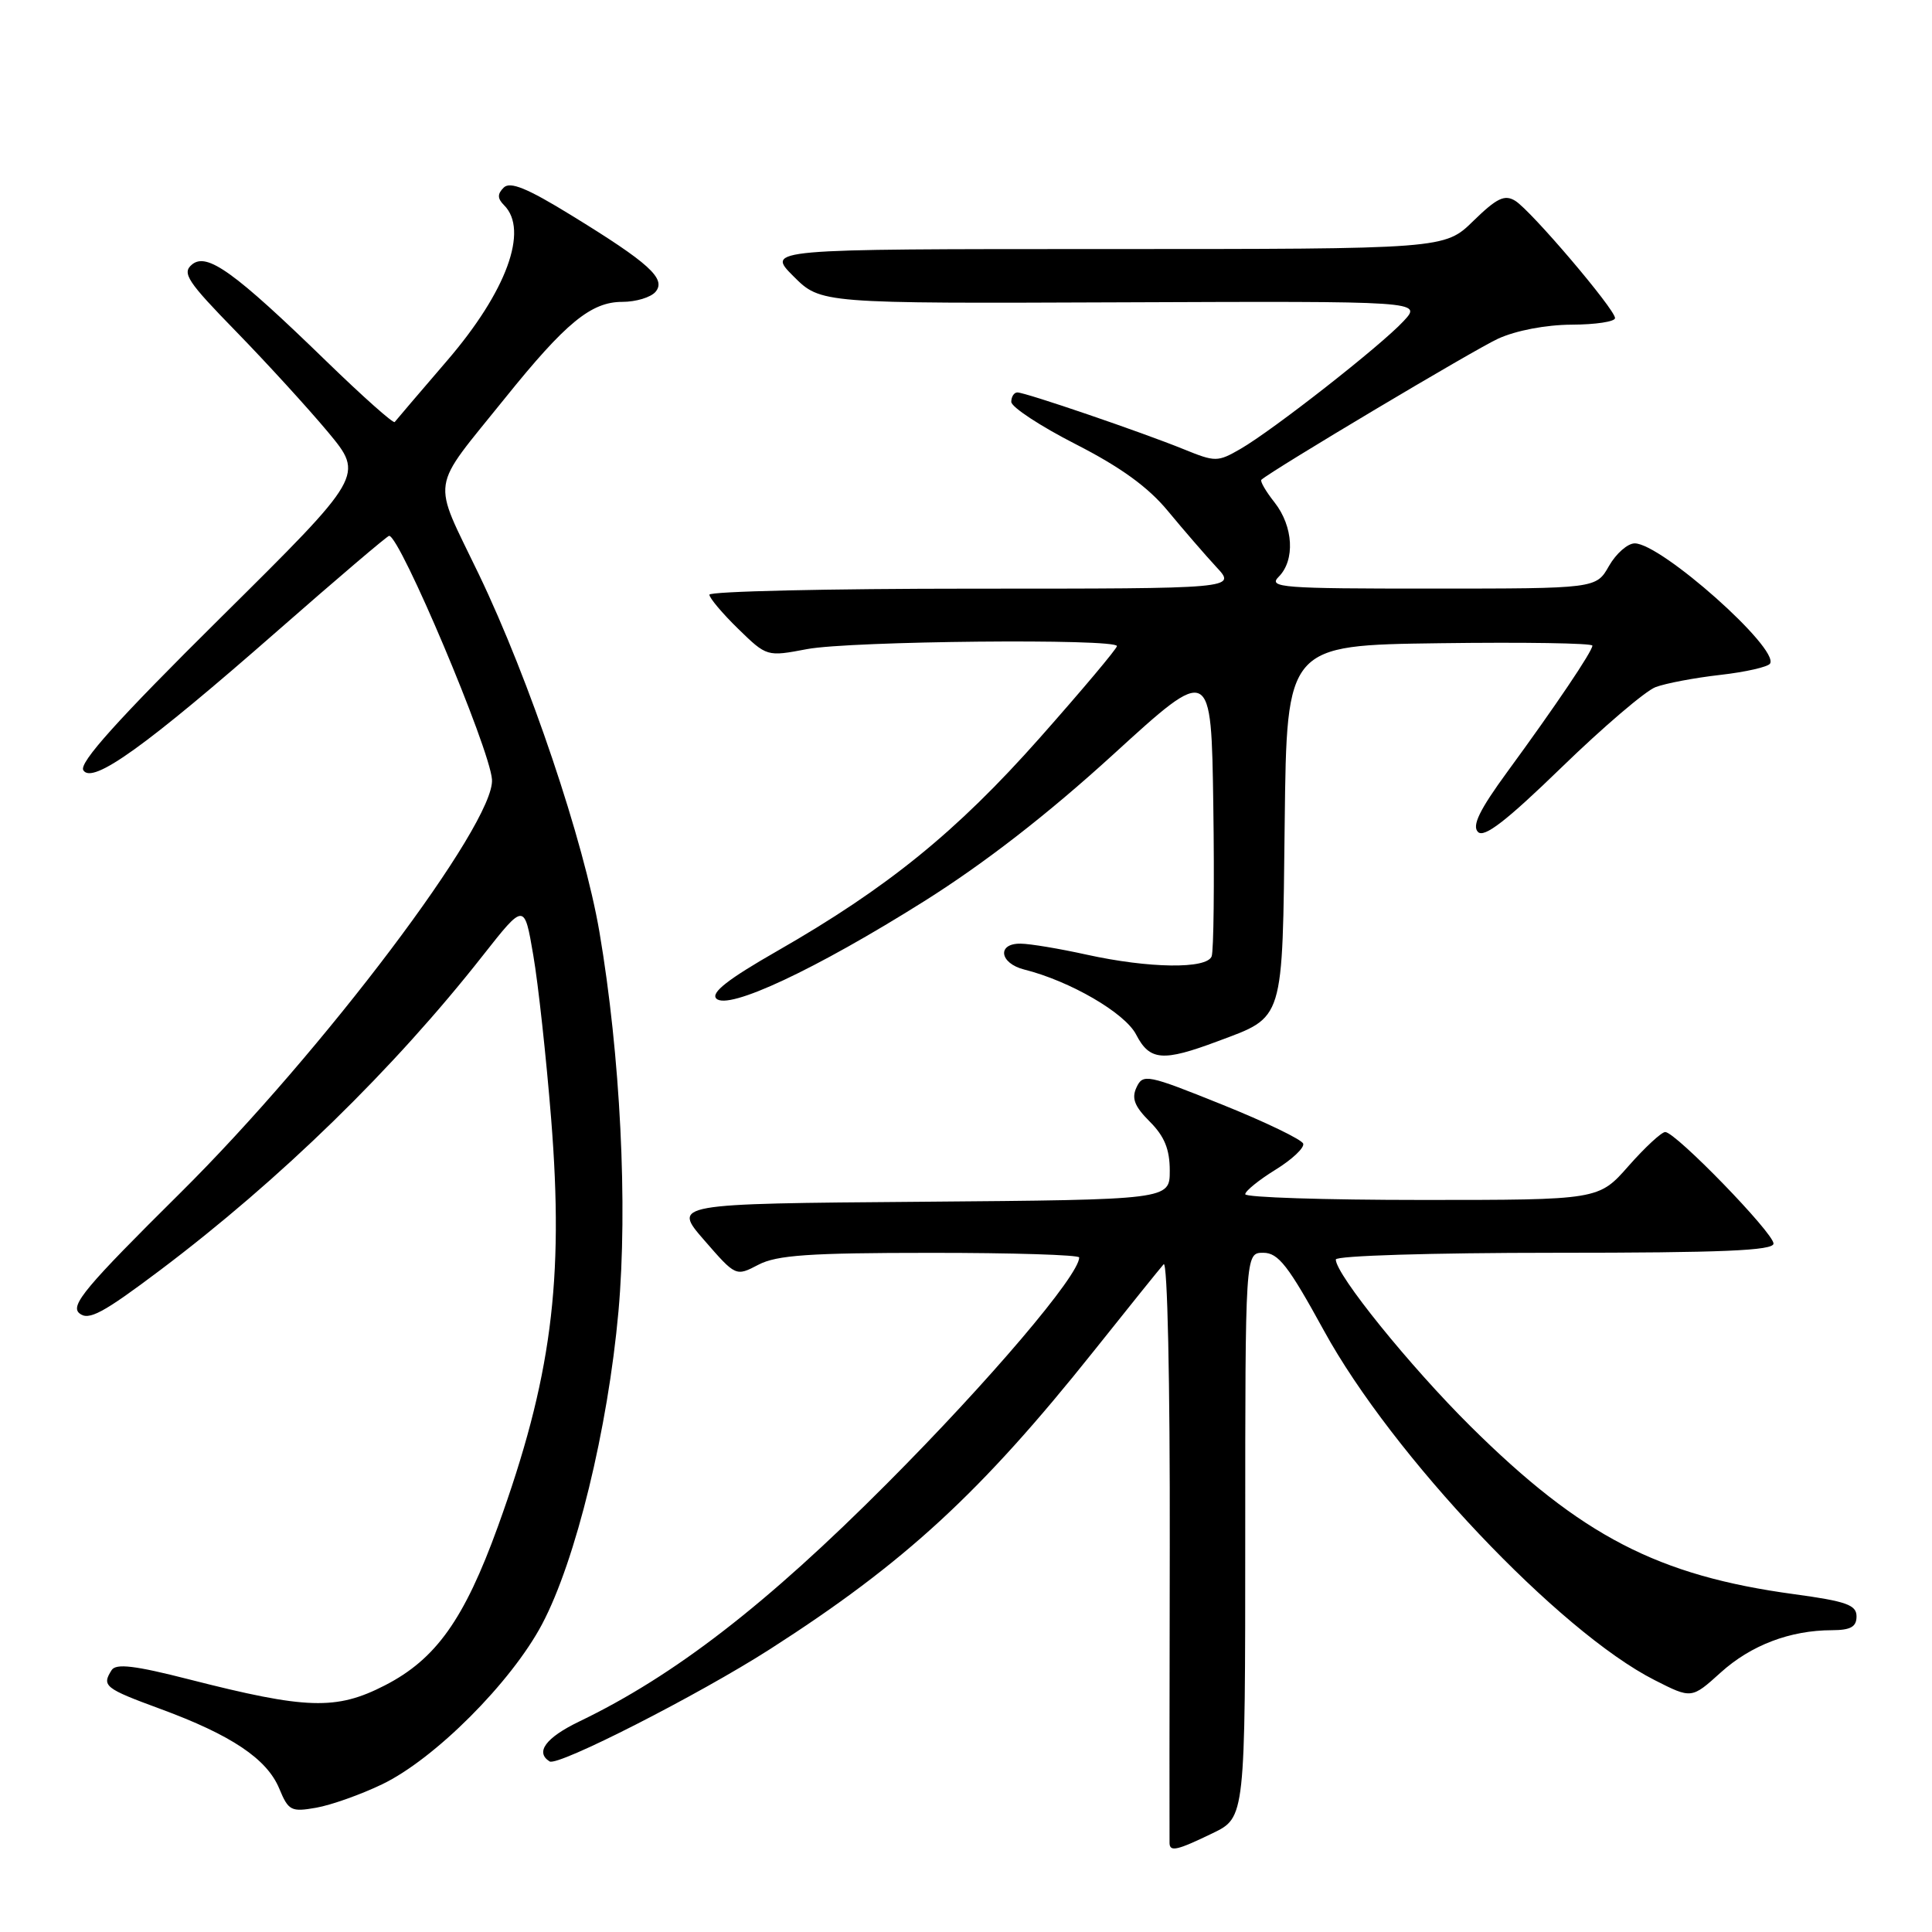 <?xml version="1.0" encoding="UTF-8" standalone="no"?>
<!DOCTYPE svg PUBLIC "-//W3C//DTD SVG 1.1//EN" "http://www.w3.org/Graphics/SVG/1.1/DTD/svg11.dtd" >
<svg xmlns="http://www.w3.org/2000/svg" xmlns:xlink="http://www.w3.org/1999/xlink" version="1.1" viewBox="0 0 256 256">
 <g >
 <path fill="currentColor"
d=" M 160.68 242.91 C 165.00 240.82 165.00 240.82 165.00 203.41 C 165.00 166.00 165.00 166.00 167.39 166.00 C 169.38 166.00 170.70 167.69 175.43 176.32 C 184.46 192.82 206.60 216.21 219.24 222.62 C 224.14 225.11 224.14 225.11 228.00 221.62 C 232.02 217.99 237.20 216.02 242.75 216.01 C 245.22 216.00 246.00 215.57 246.00 214.18 C 246.00 212.66 244.65 212.18 237.75 211.24 C 219.68 208.79 209.53 203.53 194.89 189.03 C 186.82 181.03 177.00 168.88 177.00 166.89 C 177.00 166.39 189.72 166.00 206.00 166.00 C 228.22 166.00 235.00 165.71 235.00 164.78 C 235.00 163.37 222.02 150.00 220.65 150.00 C 220.16 150.00 217.97 152.03 215.79 154.50 C 211.83 159.00 211.83 159.00 188.42 159.00 C 175.54 159.00 165.00 158.66 165.00 158.24 C 165.00 157.82 166.80 156.36 169.00 155.00 C 171.21 153.64 172.86 152.08 172.68 151.54 C 172.50 151.00 167.66 148.66 161.93 146.36 C 152.02 142.37 151.45 142.26 150.60 144.07 C 149.91 145.53 150.32 146.59 152.35 148.62 C 154.30 150.57 155.00 152.29 155.00 155.12 C 155.00 158.97 155.00 158.97 122.06 159.24 C 89.11 159.50 89.11 159.50 93.31 164.33 C 97.50 169.15 97.50 169.15 100.50 167.58 C 102.93 166.31 107.26 166.01 123.25 166.01 C 134.11 166.00 143.00 166.28 143.00 166.62 C 143.00 168.97 131.10 182.97 117.53 196.58 C 101.53 212.64 89.38 222.03 76.75 228.11 C 72.31 230.25 70.88 232.19 72.83 233.40 C 73.93 234.08 92.53 224.60 102.00 218.54 C 119.87 207.09 129.95 197.81 144.95 179.00 C 149.55 173.22 153.71 168.06 154.19 167.52 C 154.69 166.96 155.04 183.03 155.00 205.02 C 154.96 226.18 154.95 243.84 154.97 244.25 C 155.02 245.41 156.01 245.17 160.68 242.91 Z  M 50.63 236.43 C 57.58 233.10 67.75 222.92 71.83 215.21 C 76.29 206.79 80.55 189.33 81.95 173.76 C 83.20 159.75 82.20 139.79 79.43 123.50 C 77.37 111.46 70.17 90.10 63.45 76.10 C 57.18 63.04 56.84 65.29 66.94 52.73 C 74.96 42.76 78.33 40.00 82.45 40.00 C 84.27 40.00 86.25 39.40 86.87 38.66 C 88.30 36.93 86.02 34.86 75.69 28.52 C 69.84 24.92 67.59 24.01 66.74 24.86 C 65.89 25.71 65.90 26.30 66.80 27.20 C 70.10 30.50 67.11 38.64 59.25 47.78 C 55.60 52.03 52.47 55.69 52.30 55.92 C 52.13 56.16 48.05 52.53 43.24 47.86 C 31.03 36.00 27.42 33.41 25.44 35.05 C 24.08 36.18 24.82 37.30 31.28 43.92 C 35.34 48.09 40.82 54.09 43.46 57.25 C 48.25 63.01 48.25 63.01 29.22 81.86 C 15.56 95.39 10.44 101.09 11.04 102.06 C 12.23 103.99 19.30 98.91 36.83 83.54 C 44.70 76.64 51.33 71.00 51.56 71.00 C 53.00 71.00 64.88 99.13 65.19 103.28 C 65.62 109.06 42.75 139.39 23.82 158.14 C 11.34 170.51 9.27 172.98 10.52 174.02 C 11.74 175.03 13.61 174.03 21.25 168.28 C 37.12 156.32 52.19 141.63 64.02 126.56 C 69.48 119.63 69.48 119.63 70.66 126.56 C 71.32 130.38 72.38 140.14 73.03 148.25 C 74.75 169.78 73.06 182.69 65.96 202.31 C 61.51 214.59 57.76 219.85 51.00 223.32 C 44.55 226.63 40.65 226.51 25.03 222.52 C 17.87 220.69 15.37 220.39 14.79 221.30 C 13.46 223.40 13.86 223.72 21.25 226.44 C 30.66 229.90 35.37 233.06 37.00 236.99 C 38.22 239.93 38.57 240.12 41.91 239.53 C 43.88 239.18 47.81 237.79 50.63 236.43 Z  M 161.33 137.98 C 170.23 134.65 169.92 135.64 170.23 108.94 C 170.50 85.50 170.50 85.50 190.75 85.23 C 201.89 85.08 211.00 85.22 211.00 85.55 C 211.00 86.30 206.12 93.54 199.70 102.31 C 196.04 107.32 195.02 109.42 195.84 110.24 C 196.66 111.06 199.59 108.79 206.93 101.67 C 212.42 96.34 218.01 91.57 219.36 91.05 C 220.71 90.54 224.57 89.81 227.93 89.43 C 231.29 89.05 234.27 88.37 234.54 87.93 C 235.78 85.93 220.10 72.00 216.61 72.00 C 215.67 72.00 214.14 73.35 213.20 74.99 C 211.50 77.99 211.50 77.99 189.68 77.99 C 169.84 78.00 168.00 77.86 169.43 76.43 C 171.63 74.23 171.38 69.76 168.89 66.58 C 167.72 65.10 166.94 63.75 167.14 63.57 C 168.65 62.24 195.34 46.33 198.50 44.88 C 200.88 43.79 204.83 43.04 208.25 43.02 C 211.41 43.01 214.00 42.62 214.00 42.15 C 214.00 40.98 202.89 27.92 200.78 26.61 C 199.37 25.74 198.34 26.24 195.23 29.27 C 191.42 33.00 191.42 33.00 146.47 33.00 C 101.53 33.00 101.53 33.00 105.14 36.61 C 108.75 40.22 108.75 40.22 148.60 40.06 C 188.45 39.90 188.45 39.90 185.97 42.56 C 182.96 45.81 168.69 56.99 164.36 59.49 C 161.34 61.23 161.04 61.23 156.86 59.53 C 151.27 57.26 135.88 52.00 134.81 52.00 C 134.37 52.00 134.00 52.56 134.00 53.25 C 134.01 53.94 137.84 56.46 142.52 58.85 C 148.49 61.90 152.14 64.54 154.76 67.72 C 156.82 70.21 159.70 73.54 161.17 75.13 C 163.85 78.00 163.85 78.00 128.92 78.00 C 109.72 78.00 94.00 78.36 94.00 78.80 C 94.00 79.24 95.71 81.27 97.80 83.31 C 101.61 87.02 101.61 87.02 106.94 86.01 C 112.65 84.93 148.00 84.59 148.00 85.61 C 148.00 85.95 143.39 91.43 137.75 97.80 C 126.72 110.24 117.58 117.65 102.99 126.01 C 96.47 129.74 94.15 131.55 94.92 132.32 C 96.49 133.89 108.06 128.47 122.47 119.41 C 130.49 114.36 138.83 107.89 147.50 99.98 C 160.50 88.11 160.50 88.11 160.77 106.77 C 160.92 117.04 160.82 126.01 160.55 126.72 C 159.90 128.42 152.28 128.32 144.00 126.50 C 140.43 125.71 136.49 125.05 135.25 125.04 C 132.07 124.99 132.43 127.64 135.72 128.47 C 141.79 129.99 149.06 134.22 150.54 137.08 C 152.34 140.56 154.06 140.70 161.33 137.98 Z "/>
</g>
</svg>